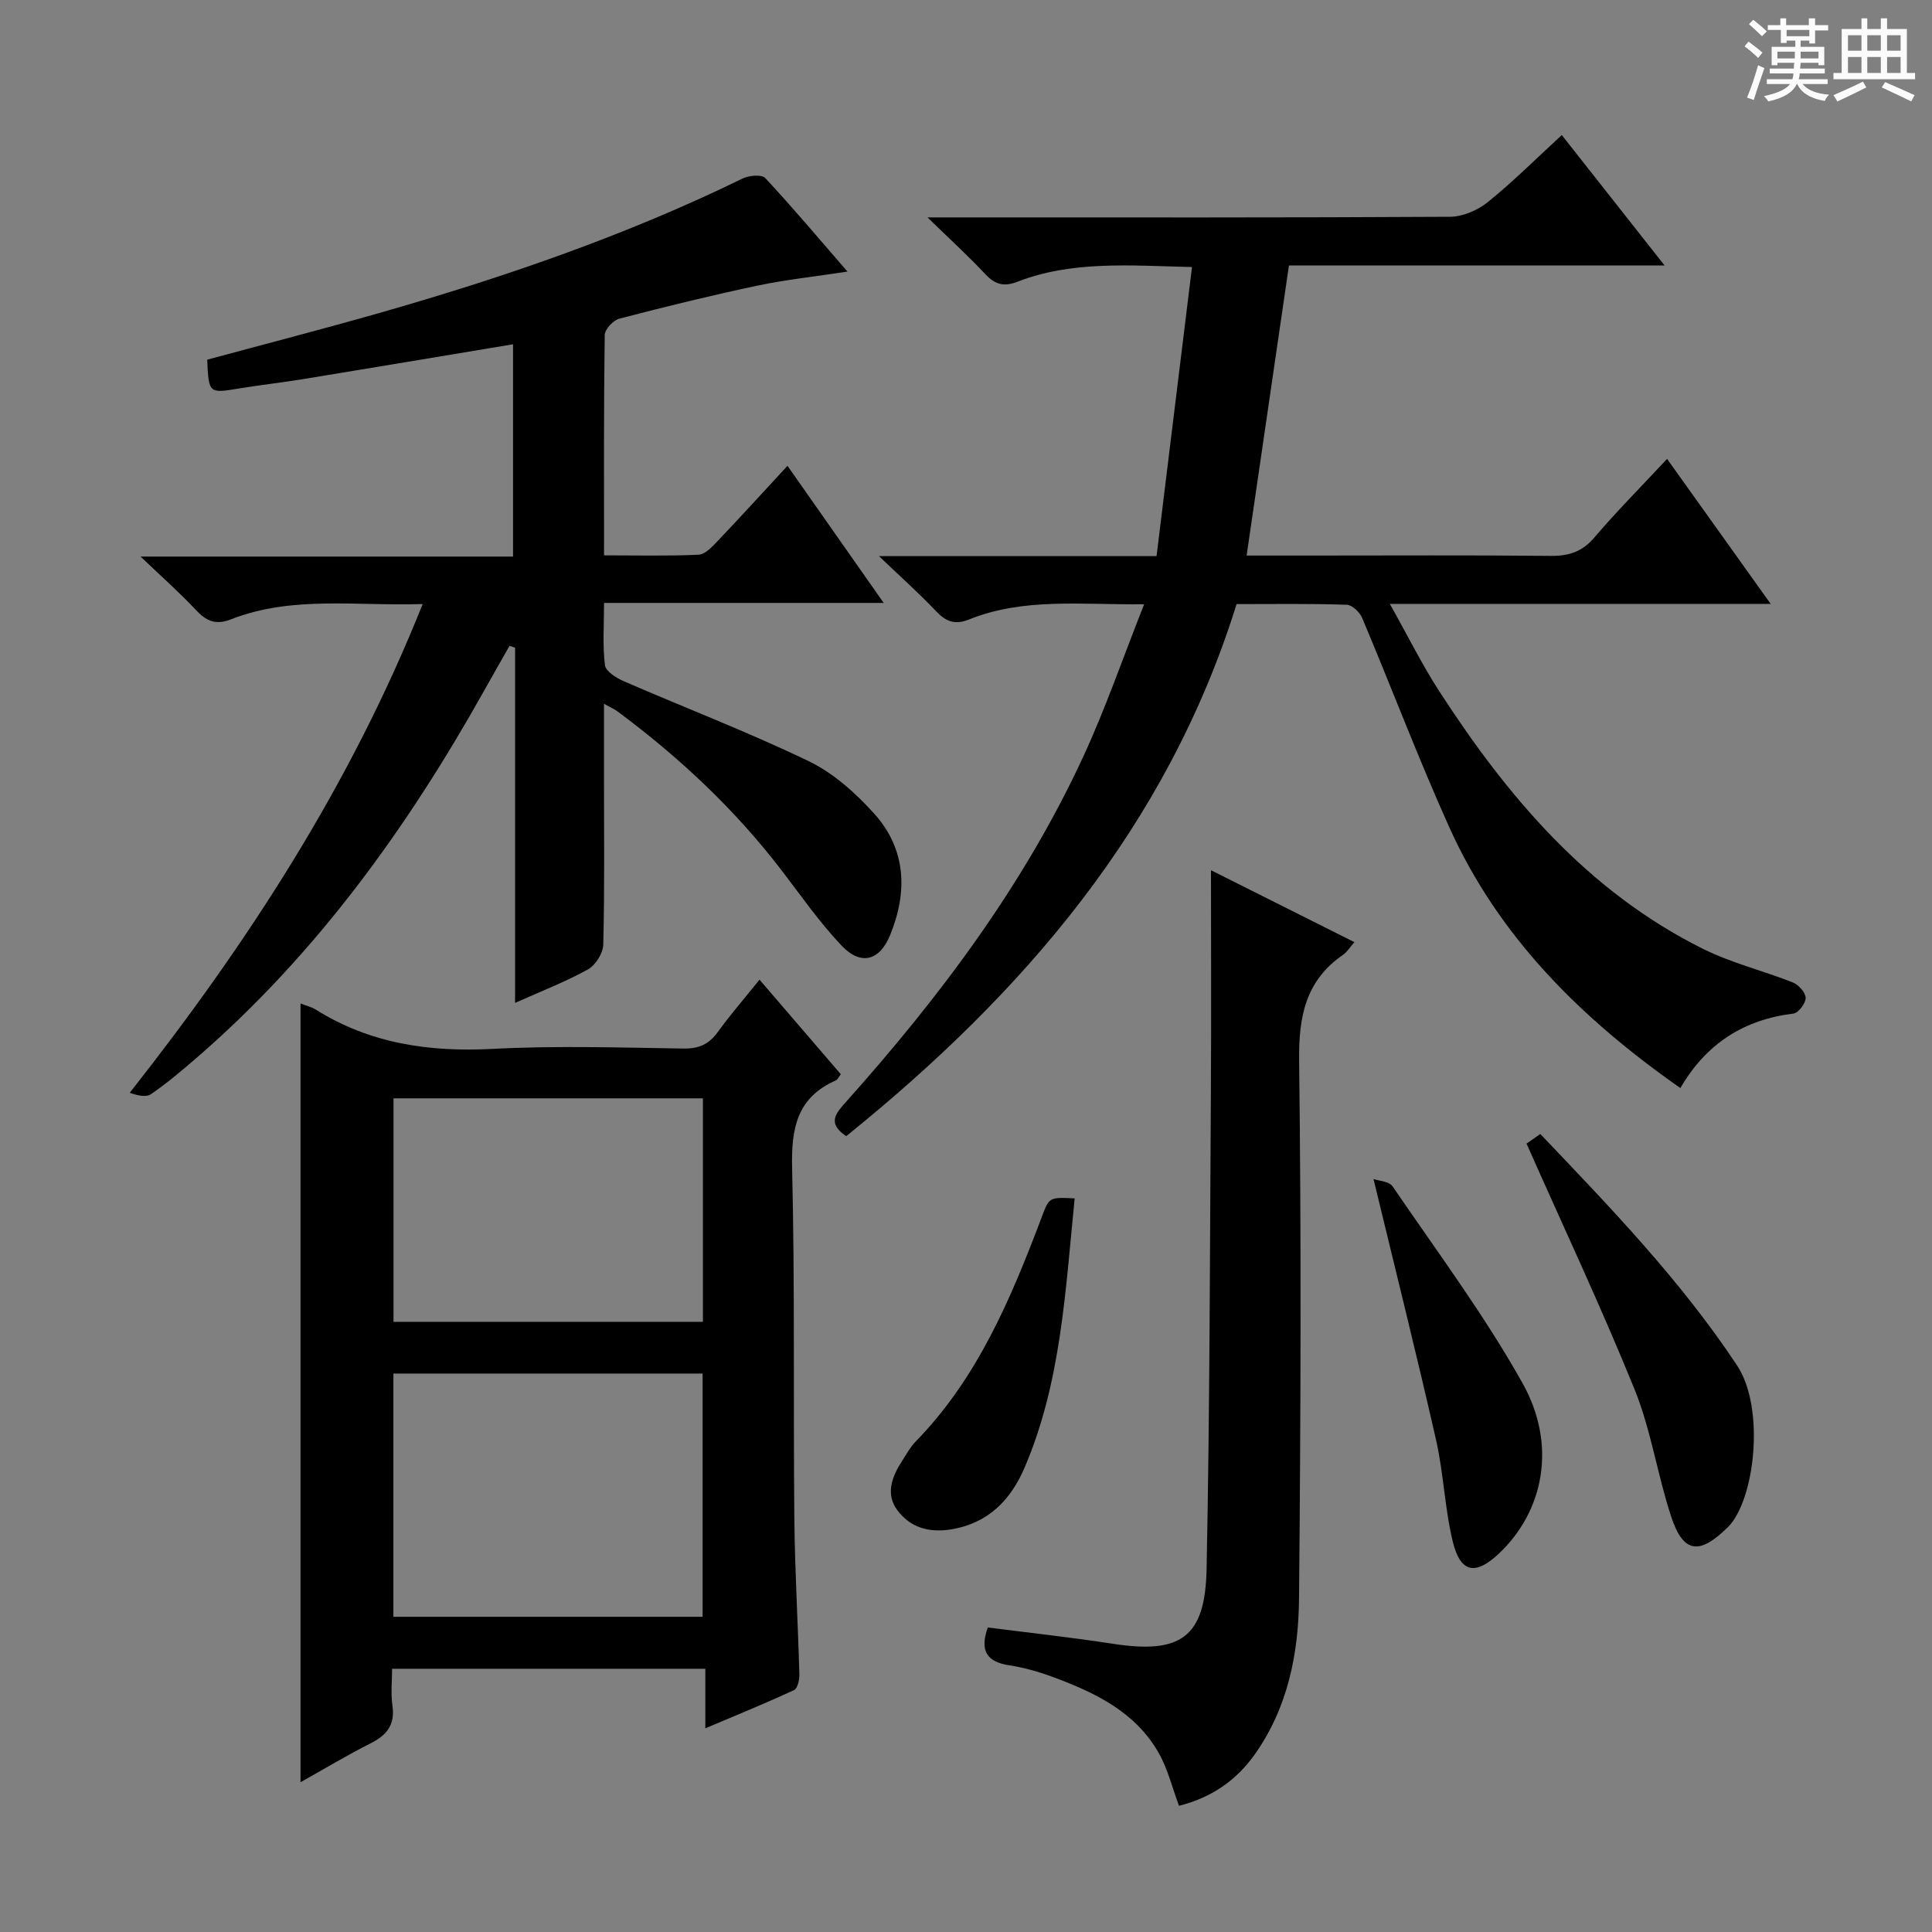 <svg enable-background="new 0 0 400 400" viewBox="0 0 400 400" xmlns="http://www.w3.org/2000/svg"><rect x="0" y="0" width="400" height="400" fill="#808080" stroke="none"/><path d="m361.2 9.6.8-1c.9.7 1.9 1.4 2.9 2.3l-.9 1.1c-1-1-2-1.8-2.8-2.4zm.5 10.6c.9-2.1 1.6-4.3 2.3-6.7.4.2.8.4 1.3.6-.7 2.1-1.5 4.3-2.2 6.6zm.4-15.2.9-.9c1 .8 2 1.6 2.8 2.4l-1 1c-.9-.9-1.8-1.7-2.7-2.5zm12.5-1.2h1.2v1.4h2.7v1.1h-2.7v2.7h-1.2v-.6h-1.8v1.3h4.9v3.8h-1.2v-.5h-3.7c0 .4-.1.9-.1 1.2h5.1v1h-5.2c0 .5-.1.9-.2 1.2h6v1h-5.2c1.1 1.3 2.9 2 5.5 2.2-.4.4-.7.8-.9 1.3-2.9-.5-4.8-1.6-5.7-3.5h-.1c-.8 1.7-2.7 2.9-5.9 3.6-.2-.4-.6-.8-.9-1.1 2.8-.6 4.6-1.4 5.4-2.5h-4.8v-1h5.3c.1-.3.2-.7.2-1.2h-4.9v-1h5c0-.4 0-.8.1-1.2h-3.5v.5h-1.2v-3.8h4.9v-1.3h-1.8v.5h-1.2v-2.7h-2.7v-1h2.6v-1.4h1.2v1.4h4.7v-1.4zm-6.6 8.3h3.6c0-.4 0-.9 0-1.4h-3.6zm1.9-4.6h4.7v-1.3h-4.7zm6.6 3.2h-3.7v1.4h3.7z" fill="#fafbfa"/><path d="m385.3 3.8h1.3v2.2h2.8v-2.2h1.3v2.2h4.1v9.1h1.7v1.3h-16.9v-1.3h1.7v-9.1h4.1v-2.2zm.4 13.1.7 1.2c-1.8.9-3.8 1.9-6 2.9-.2-.4-.5-.8-.8-1.3 2.3-1 4.3-1.9 6.1-2.8zm-3.1-6.4h2.8v-3.2h-2.8zm0 4.6h2.8v-3.3h-2.8zm4-4.6h2.8v-3.2h-2.8zm0 4.6h2.8v-3.3h-2.8zm3.7 1.9c2.1.9 4.1 1.8 6.1 2.7l-.7 1.3c-2.2-1.1-4.2-2-6.1-2.9zm3.2-9.7h-2.8v3.2h2.8zm-2.8 7.8h2.8v-3.3h-2.8z" fill="#fafbfa"/><g fill="#010000"><path d="m256.02 125.07c-14.35 46.07-44.19 80.61-80.82 110.16-4.08-2.72-2.09-4.81.06-7.21 19.37-21.68 36.72-44.8 48.99-71.31 4.64-10.03 8.25-20.54 12.63-31.6-13.06.13-24.93-1.41-36.24 3.14-3.03 1.22-4.86.38-6.93-1.8-3.4-3.59-7.1-6.89-11.73-11.31h57.47c2.46-20.07 4.88-39.74 7.34-59.85-13.04-.32-24.84-1.34-36.17 3.05-2.74 1.06-4.59.59-6.58-1.54-3.49-3.73-7.27-7.18-12.01-11.79h6.72c33.83 0 67.65.07 101.47-.13 2.64-.02 5.73-1.35 7.82-3.04 5.28-4.27 10.1-9.09 15.31-13.88 7.06 8.95 13.83 17.54 21.29 27.01-26.63 0-52.29 0-77.78 0-2.96 20.3-5.83 39.95-8.76 60.05h13.43c16.5 0 32.99-.1 49.49.07 3.76.04 6.54-.83 9.07-3.8 4.62-5.42 9.66-10.49 15.06-16.28 7.13 9.98 14 19.59 21.45 30.02-26.56 0-52.1 0-78.85 0 3.72 6.61 6.64 12.54 10.21 18.05 14.18 21.91 30.76 41.51 54.67 53.39 5.9 2.93 12.46 4.51 18.61 6.96 1.17.47 2.6 2.1 2.6 3.2 0 1.12-1.51 3.1-2.54 3.22-10.28 1.26-18.06 6.23-23.4 15.42-20.51-14.37-37.63-31.28-47.88-54.08-6.4-14.23-11.93-28.85-17.99-43.23-.5-1.2-2.07-2.71-3.19-2.75-7.46-.26-14.95-.14-22.82-.14z"/><path d="m87.51 125.06c-13.83.45-27.04-1.78-39.67 3.16-3.24 1.27-5.16.34-7.33-1.98-3.29-3.52-6.92-6.72-11.41-11.01h77.12c0-14.96 0-29.33 0-43.95-14.78 2.46-29.14 4.87-43.51 7.22-4.42.72-8.88 1.21-13.3 1.94-6.15 1.02-6.2 1.03-6.51-5.97 11.71-3.17 23.54-6.23 35.29-9.57 25.9-7.38 51.32-16.11 75.58-27.95 1.31-.64 3.94-.87 4.66-.09 5.65 6.05 10.98 12.4 17.03 19.37-6.81 1.04-12.8 1.67-18.67 2.91-9.57 2.03-19.08 4.36-28.55 6.83-1.27.33-3.02 2.22-3.04 3.4-.21 14.97-.14 29.94-.14 45.61 6.73 0 13.16.16 19.57-.13 1.33-.06 2.77-1.59 3.85-2.73 4.78-5.02 9.45-10.15 14.56-15.68 6.64 9.46 13 18.52 19.92 28.39-19.61 0-38.43 0-57.9 0 0 4.71-.32 8.86.19 12.9.16 1.27 2.36 2.64 3.92 3.32 12.76 5.54 25.78 10.53 38.3 16.56 5.08 2.45 9.67 6.58 13.51 10.83 6.66 7.38 6.97 16.23 3.3 25.18-2.19 5.34-6.07 6.34-10.04 2.16-4.55-4.8-8.37-10.29-12.41-15.57-9.69-12.66-21.2-23.43-33.97-32.91-.62-.46-1.36-.78-2.81-1.59v15.38c0 11.5.14 23-.15 34.49-.04 1.79-1.62 4.27-3.2 5.14-4.58 2.54-9.52 4.44-15.06 6.92 0-25.08 0-49.31 0-73.54-.38-.13-.76-.25-1.15-.38-1.72 3.03-3.46 6.06-5.16 9.1-15.94 28.51-34.82 54.73-59.69 76.25-3.02 2.61-6.09 5.2-9.37 7.46-1.03.71-2.83.28-4.41-.28 24.63-31.28 45.77-63.89 60.65-101.19z"/><path d="m62.22 207.76c1.35.53 2.33.74 3.13 1.25 11.28 7.08 23.55 8.84 36.7 8.15 13.12-.69 26.31-.27 39.46-.07 3.19.05 5.26-.88 7.1-3.42 2.61-3.61 5.54-6.98 8.64-10.84 5.84 6.79 11.33 13.18 16.83 19.58-.43.54-.66 1.12-1.05 1.29-8.09 3.56-9.23 10-9.03 18.16.58 24.14.23 48.29.46 72.44.1 10.8.75 21.6 1.04 32.4.03 1.1-.38 2.88-1.11 3.22-5.83 2.7-11.79 5.13-18.36 7.91 0-4.42 0-8.16 0-12.33-21.67 0-42.87 0-64.85 0 0 2.48-.3 5.12.07 7.66.57 3.96-1.18 6.09-4.53 7.78-4.86 2.45-9.53 5.27-14.5 8.05 0-53.85 0-107.29 0-161.23zm83.25 126.98c0-17.02 0-33.72 0-50.36-21.56 0-42.76 0-64.02 0v50.36zm.06-61.07c0-15.62 0-30.84 0-46.27-21.49 0-42.69 0-64.06 0v46.27z"/><path d="m250.72 180.17c9.34 4.68 19.36 9.71 29.69 14.89-1 1.15-1.52 2.05-2.29 2.58-7.81 5.36-9.26 12.79-9.15 21.94.46 37.14.33 74.29-.02 111.43-.11 11.35-2.31 22.49-9.1 32.13-3.88 5.51-9.09 9.06-15.75 10.73-1.4-3.74-2.32-7.63-4.22-10.97-4.81-8.46-13.12-12.44-21.79-15.66-2.94-1.09-6.02-1.98-9.11-2.45-4.68-.71-6.18-3.02-4.47-7.84 8.56 1.1 17.23 2.04 25.85 3.37 14.04 2.17 19.17-1.24 19.45-15.43.67-32.95.68-65.91.89-98.87.1-15.25.02-30.52.02-45.85z"/><path d="m316.05 236.77c.19-.13 1.37-.95 2.85-1.99 14.56 15.27 29.08 30.32 40.74 47.92 5.91 8.92 3.64 28.02-1.91 33.49-5.81 5.73-9.19 5.52-11.73-2.19-2.85-8.65-4.16-17.87-7.55-26.27-6.91-17.05-14.76-33.72-22.4-50.96z"/><path d="m284.37 244.11c.99.36 3.23.44 3.97 1.54 9.17 13.45 18.96 26.57 26.89 40.73 7.2 12.86 4.36 26.56-4.93 35.3-4.8 4.52-7.92 3.99-9.5-2.44-1.69-6.89-1.9-14.14-3.47-21.07-4.03-17.73-8.45-35.38-12.96-54.06z"/><path d="m222.5 248.11c-1.93 19.14-2.8 38.05-10.36 55.72-2.87 6.71-7.54 11.58-15.29 12.82-4.56.73-8.42-.42-11.06-3.97-2.51-3.36-1.12-6.95.96-10.18.9-1.39 1.71-2.9 2.85-4.07 12.85-13.17 19.74-29.68 26.09-46.48 1.54-4.08 1.5-4.09 6.81-3.84z"/></g></svg>